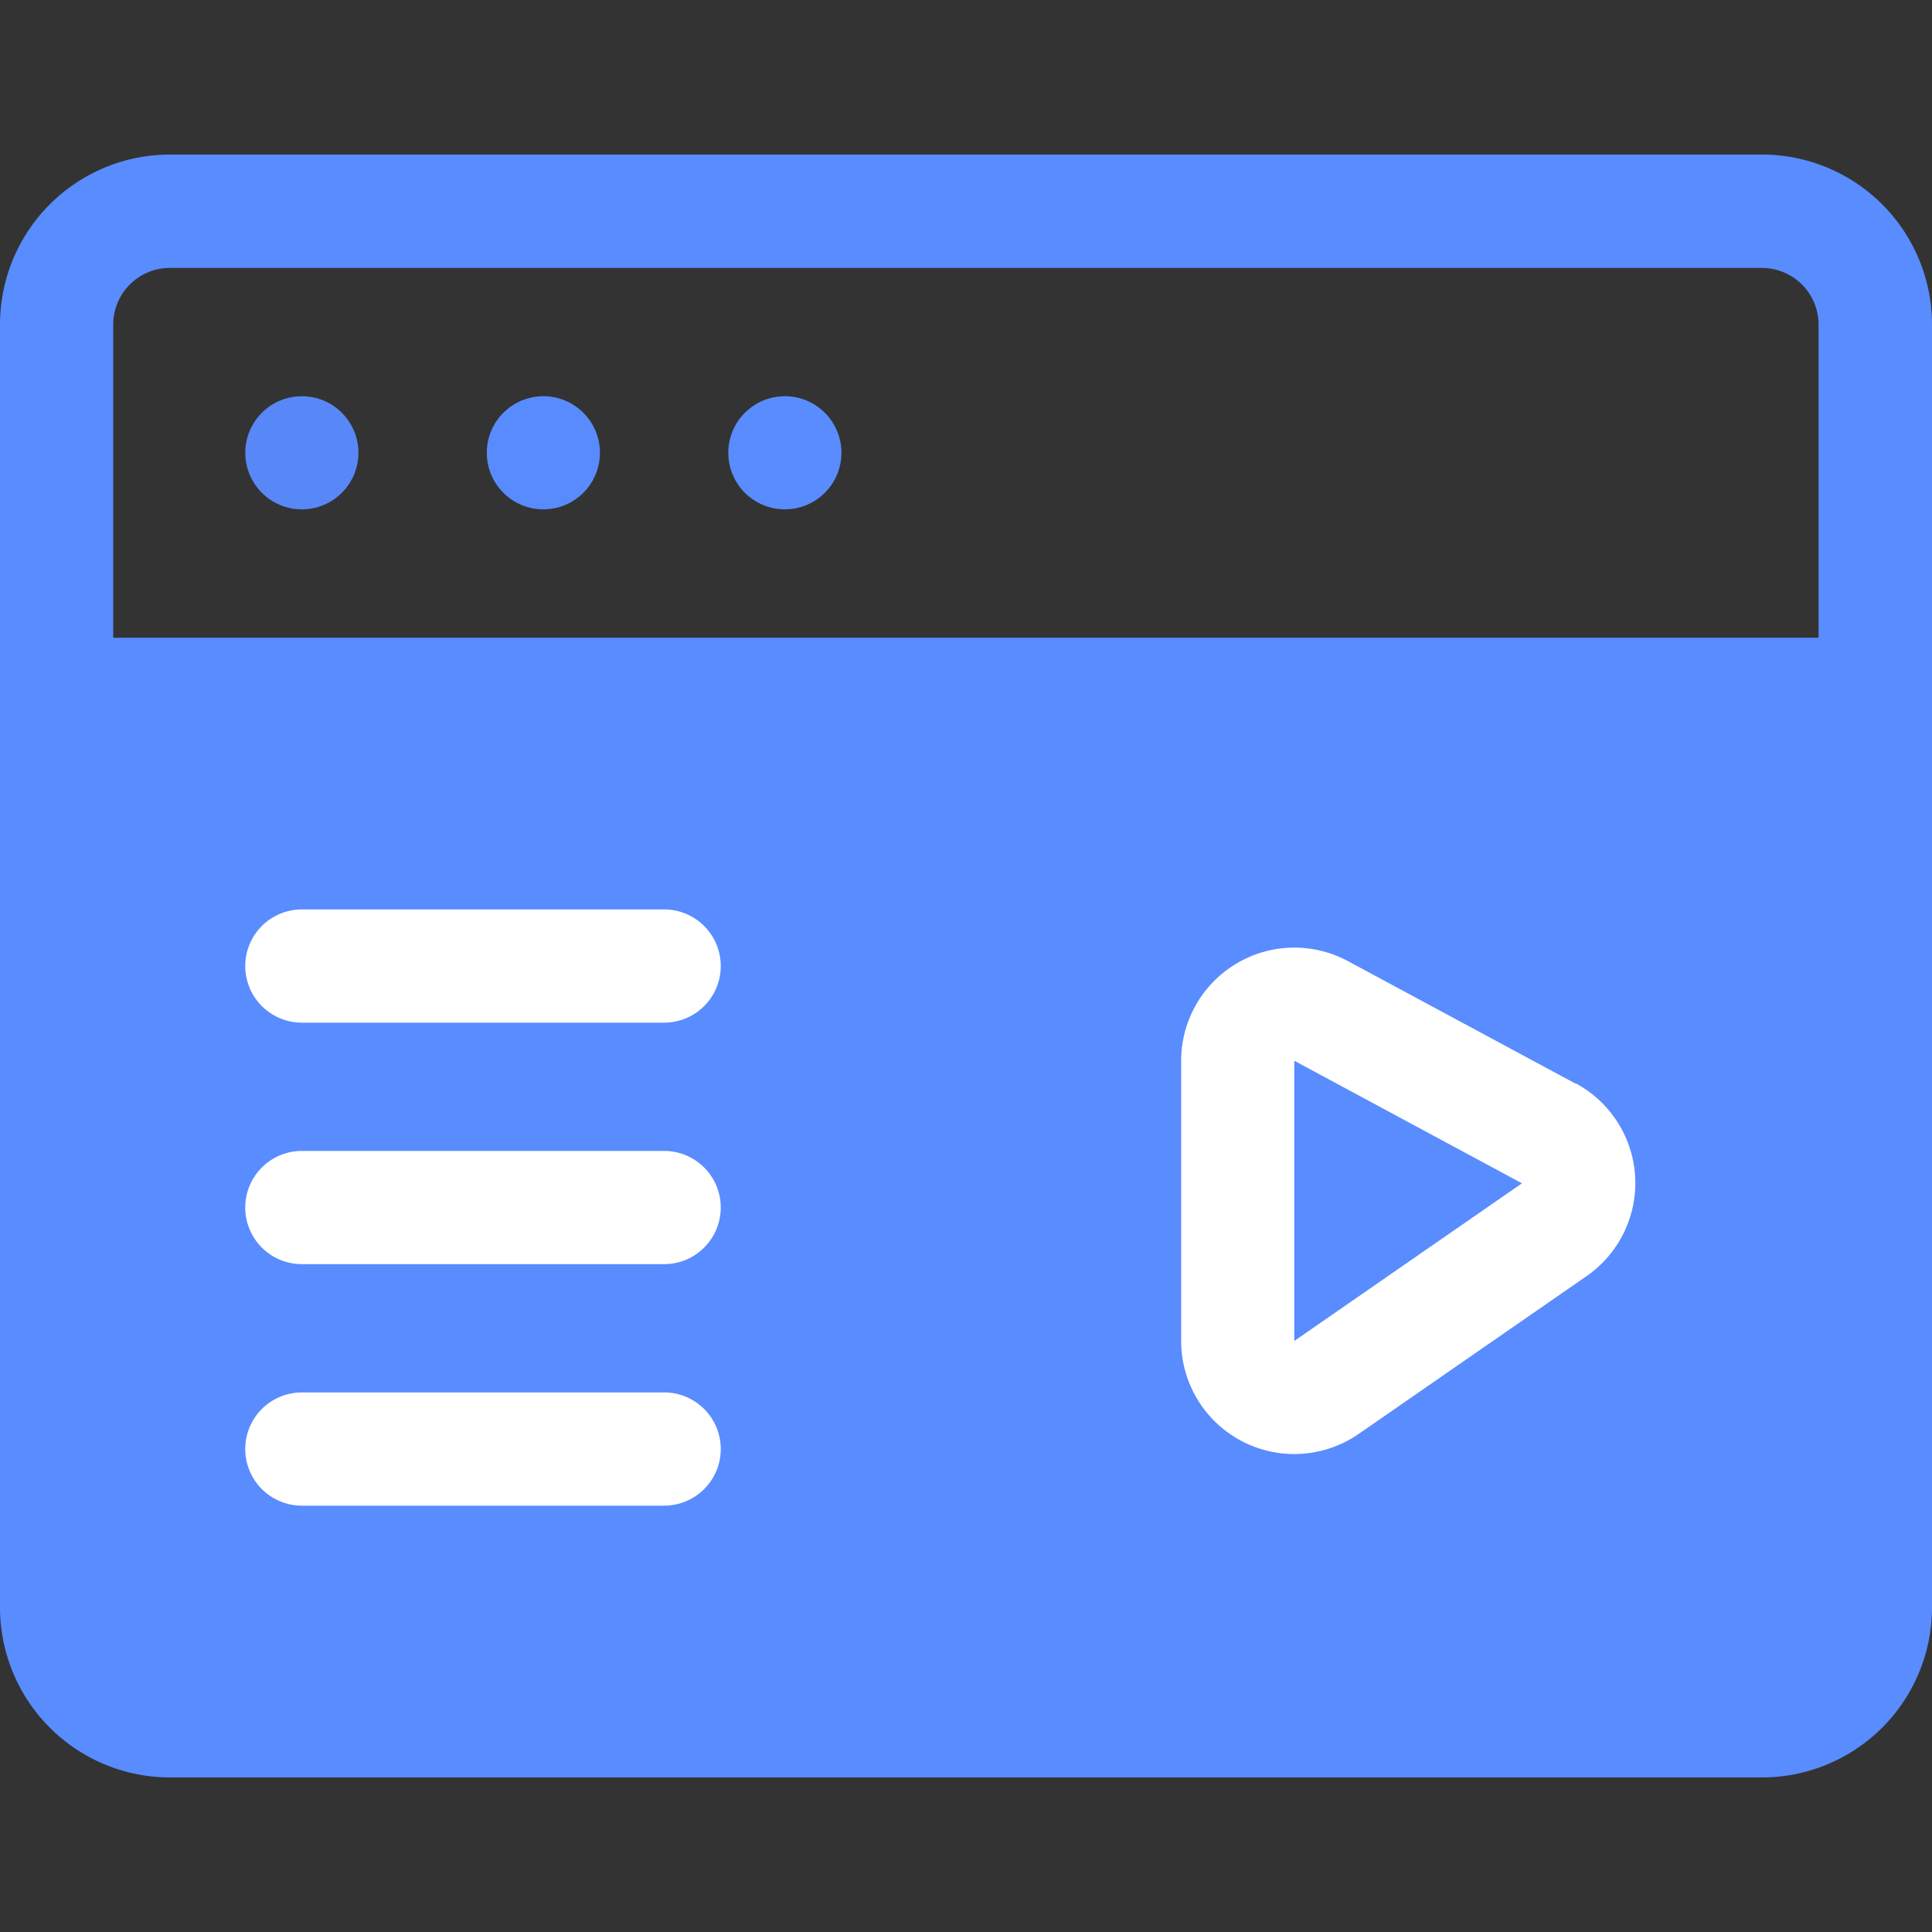 <svg xmlns="http://www.w3.org/2000/svg" xmlns:xlink="http://www.w3.org/1999/xlink" width="25" height="25" viewBox="0 0 25 25">
  <rect x="0" y="0" width="25" height="25" fill="#333333" stroke="none"/>
  <defs>
    <clipPath id="clip-path">
      <rect id="사각형_6" data-name="사각형 6" width="25" height="25" transform="translate(40 622)" fill="#ff5c5c"/>
    </clipPath>
  </defs>
  <g id="ico_화상수업" transform="translate(-40 -622)" clip-path="url(#clip-path)">
    <g id="browser" transform="translate(40 622)">
      <rect id="사각형_807" data-name="사각형 807" width="23" height="13" transform="translate(1 9)" fill="#598cff"/>
      <path id="패스_173" data-name="패스 173" d="M20.389,14.023l-2.946-1.586a1.465,1.465,0,0,0-2.159,1.29v3.626a1.464,1.464,0,0,0,2.3,1.2l2.946-2.04a1.465,1.465,0,0,0-.139-2.494Zm-3.641,3.329V13.726l2.946,1.586Z" fill="#fff"/>
      <path id="패스_174" data-name="패스 174" d="M8.594,11.768H3.906a.732.732,0,0,0,0,1.465H8.594a.732.732,0,0,0,0-1.465Z" fill="#fff"/>
      <path id="패스_175" data-name="패스 175" d="M8.594,14.893H3.906a.732.732,0,0,0,0,1.465H8.594a.732.732,0,0,0,0-1.465Z" fill="#fff"/>
      <path id="패스_176" data-name="패스 176" d="M8.594,18.018H3.906a.732.732,0,0,0,0,1.465H8.594a.732.732,0,0,0,0-1.465Z" fill="#fff"/>
      <path id="패스_177" data-name="패스 177" d="M22.8,2H2.2A2.2,2.2,0,0,0,0,4.2V20.8A2.2,2.2,0,0,0,2.2,23H22.8A2.2,2.2,0,0,0,25,20.8V4.2A2.2,2.2,0,0,0,22.8,2ZM2.2,3.467H22.8a.733.733,0,0,1,.732.732V8.252H1.465V4.2A.733.733,0,0,1,2.2,3.467ZM22.8,21.533H2.2a.733.733,0,0,1-.732-.732V9.717h22.07V20.8A.733.733,0,0,1,22.8,21.533Z" fill="#598cff"/>
      <circle id="타원_9" data-name="타원 9" cx="0.732" cy="0.732" r="0.732" transform="translate(3.174 5.127)" fill="#5888f8"/>
      <circle id="타원_10" data-name="타원 10" cx="0.732" cy="0.732" r="0.732" transform="translate(6.299 5.127)" fill="#588bfe"/>
      <circle id="타원_11" data-name="타원 11" cx="0.732" cy="0.732" r="0.732" transform="translate(9.424 5.127)" fill="#598cff"/>
    </g>
  </g>
</svg>

